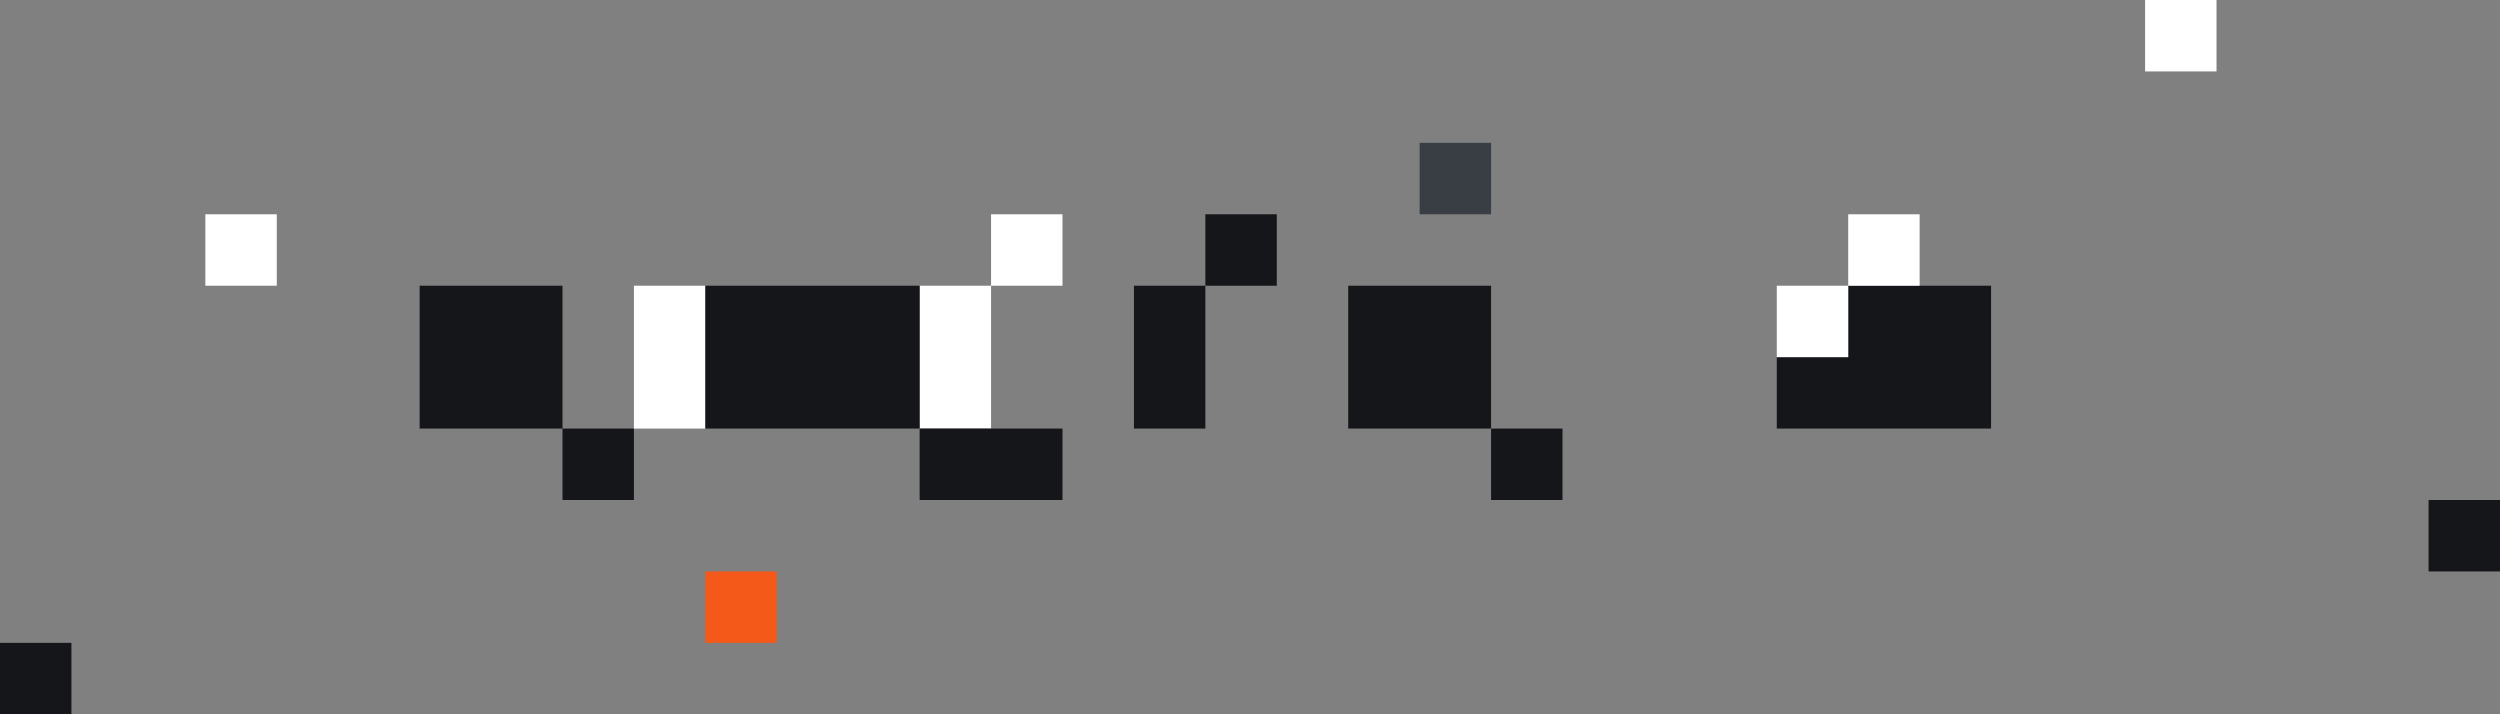 <?xml version="1.0" encoding="UTF-8"?>
<svg width="1120px" height="320px" viewBox="0 0 1120 320" version="1.1" xmlns="http://www.w3.org/2000/svg" xmlns:xlink="http://www.w3.org/1999/xlink">
    <rect x="0" y="0" width="1120" height="320" fill="#808080" stroke="none"/>
    <!-- Generator: Sketch 53.2 (72643) - https://sketchapp.com -->
    <title>pixel_separation_sponsors</title>
    <desc>Created with Sketch.</desc>
    <g id="Exports" stroke="none" stroke-width="1" fill="none" fill-rule="evenodd">
        <g id="Homepage-New" transform="translate(-160, -5969)">
            <g id="pixel_separation_sponsors" transform="translate(160, 5969)">
                <rect id="Rectangle" fill="#FFFFFF" x="444" y="96" width="32" height="32"></rect>
                <rect id="Rectangle" fill="#FFFFFF" x="92" y="96" width="32" height="32"></rect>
                <rect id="Rectangle" fill="#FFFFFF" x="961" y="0" width="32" height="32"></rect>
                <rect id="Rectangle" fill="#FFFFFF" x="412" y="128" width="32" height="64"></rect>
                <rect id="Rectangle" fill="#15161A" x="508" y="128" width="32" height="64"></rect>
                <path d="M252,192 L284,192 L284,224 L252,224 L252,192 Z M188,128 L252,128 L252,192 L188,192 L188,128 Z" id="Combined-Shape" fill="#15161A"></path>
                <rect id="Rectangle" fill="#383E43" x="636" y="64" width="32" height="32"></rect>
                <rect id="Rectangle" fill="#15161A" x="668" y="192" width="32" height="32"></rect>
                <rect id="Rectangle" fill="#F45919" x="316" y="256" width="32" height="32"></rect>
                <rect id="Rectangle" fill="#FFFFFF" x="284" y="128" width="32" height="64"></rect>
                <rect id="Rectangle" fill="#15161A" x="412" y="192" width="64" height="32"></rect>
                <rect id="Rectangle" fill="#15161A" x="316" y="128" width="96" height="64"></rect>
                <rect id="Rectangle" fill="#15161A" x="604" y="128" width="64" height="64"></rect>
                <rect id="Rectangle" fill="#15161A" x="1088" y="224" width="32" height="32"></rect>
                <rect id="Rectangle" fill="#15161A" x="0" y="288" width="32" height="32"></rect>
                <path d="M828,160 L828,128 L892,128 L892,160 L892,192 L796,192 L796,160 L828,160 Z" id="Combined-Shape" fill="#15161A"></path>
                <rect id="Rectangle" fill="#15161A" x="540" y="96" width="32" height="32"></rect>
                <rect id="Rectangle" fill="#FFFFFF" x="796" y="128" width="32" height="32"></rect>
                <rect id="Rectangle" fill="#FFFFFF" x="828" y="96" width="32" height="32"></rect>
            </g>
        </g>
    </g>
</svg>